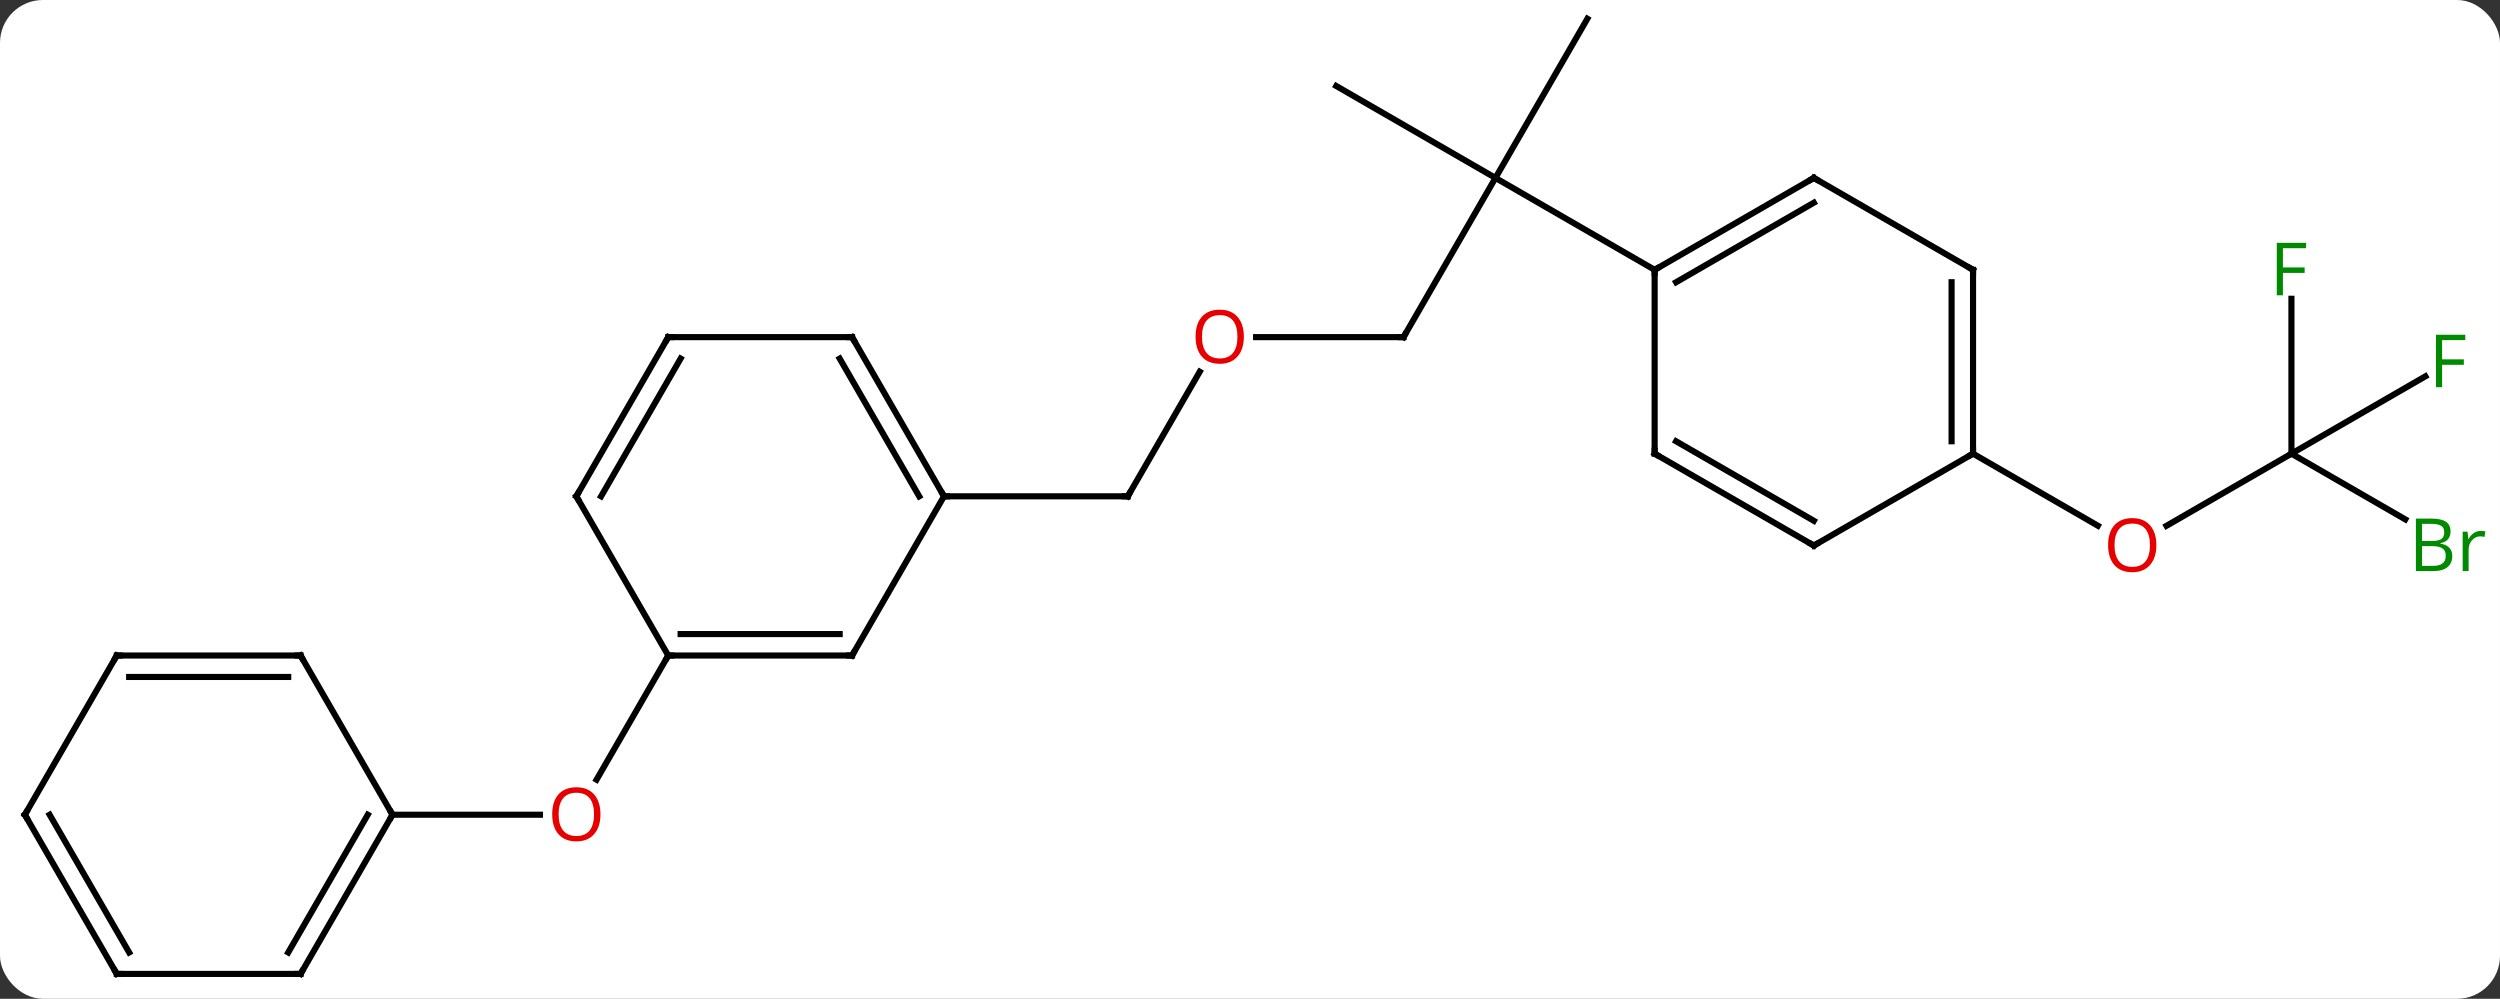 <svg width="408" viewBox="0 0 408 163" style="fill-opacity:1; color-rendering:auto; color-interpolation:auto; text-rendering:auto; stroke:black; stroke-linecap:square; stroke-miterlimit:10; shape-rendering:auto; stroke-opacity:1; fill:black; stroke-dasharray:none; font-weight:normal; stroke-width:1; font-family:'Open Sans'; font-style:normal; stroke-linejoin:miter; font-size:12; stroke-dashoffset:0; image-rendering:auto;" height="163" class="cas-substance-image" xmlns:xlink="http://www.w3.org/1999/xlink" xmlns="http://www.w3.org/2000/svg"><rect x="0" y="0" width="408" height="163" fill="#333333" stroke="none"/><svg class="cas-substance-single-component"><rect y="0" x="0" width="408" stroke="none" ry="7" rx="7" height="163" fill="white" class="cas-substance-group"/><svg y="0" x="0" width="408" viewBox="0 0 408 163" style="fill:black;" height="163" class="cas-substance-single-component-image"><svg><g><g transform="translate(202,81)" style="text-rendering:geometricPrecision; color-rendering:optimizeQuality; color-interpolation:linearRGB; stroke-linecap:butt; image-rendering:optimizeQuality;"><line y2="25.98" y1="46.241" x2="-92.943" x1="-104.64" style="fill:none;"/><line y2="51.963" y1="51.963" x2="-137.943" x1="-113.88" style="fill:none;"/><line y2="-20.332" y1="0" x2="-6.204" x1="-17.943" style="fill:none;"/><line y2="0" y1="0" x2="-47.943" x1="-17.943" style="fill:none;"/><line y2="-25.98" y1="-25.98" x2="27.057" x1="2.994" style="fill:none;"/><line y2="-51.963" y1="-25.98" x2="42.057" x1="27.057" style="fill:none;"/><line y2="-66.963" y1="-51.963" x2="16.077" x1="42.057" style="fill:none;"/><line y2="-77.943" y1="-51.963" x2="57.057" x1="42.057" style="fill:none;"/><line y2="-36.963" y1="-51.963" x2="68.037" x1="42.057" style="fill:none;"/><line y2="-6.963" y1="4.811" x2="171.963" x1="151.568" style="fill:none;"/><line y2="-6.963" y1="4.796" x2="120" x1="140.366" style="fill:none;"/><line y2="3.764" y1="-6.963" x2="190.542" x1="171.963" style="fill:none;"/><line y2="-19.583" y1="-6.963" x2="193.82" x1="171.963" style="fill:none;"/><line y2="-32.24" y1="-6.963" x2="171.963" x1="171.963" style="fill:none;"/><line y2="25.98" y1="25.98" x2="-62.943" x1="-92.943" style="fill:none;"/><line y2="22.48" y1="22.48" x2="-64.964" x1="-90.922" style="fill:none;"/><line y2="0" y1="25.98" x2="-107.943" x1="-92.943" style="fill:none;"/><line y2="0" y1="25.98" x2="-47.943" x1="-62.943" style="fill:none;"/><line y2="-25.98" y1="0" x2="-92.943" x1="-107.943" style="fill:none;"/><line y2="-22.48" y1="0" x2="-90.922" x1="-103.902" style="fill:none;"/><line y2="-25.98" y1="0" x2="-62.943" x1="-47.943" style="fill:none;"/><line y2="-22.48" y1="0" x2="-64.964" x1="-51.984" style="fill:none;"/><line y2="-25.98" y1="-25.98" x2="-62.943" x1="-92.943" style="fill:none;"/><line y2="77.943" y1="51.963" x2="-152.943" x1="-137.943" style="fill:none;"/><line y2="74.443" y1="51.963" x2="-154.964" x1="-141.984" style="fill:none;"/><line y2="25.98" y1="51.963" x2="-152.943" x1="-137.943" style="fill:none;"/><line y2="77.943" y1="77.943" x2="-182.943" x1="-152.943" style="fill:none;"/><line y2="25.98" y1="25.98" x2="-182.943" x1="-152.943" style="fill:none;"/><line y2="29.48" y1="29.48" x2="-180.922" x1="-154.964" style="fill:none;"/><line y2="51.963" y1="77.943" x2="-197.943" x1="-182.943" style="fill:none;"/><line y2="51.963" y1="74.443" x2="-193.902" x1="-180.922" style="fill:none;"/><line y2="51.963" y1="25.98" x2="-197.943" x1="-182.943" style="fill:none;"/><line y2="-51.963" y1="-36.963" x2="94.02" x1="68.037" style="fill:none;"/><line y2="-47.922" y1="-34.942" x2="94.02" x1="71.537" style="fill:none;"/><line y2="-6.963" y1="-36.963" x2="68.037" x1="68.037" style="fill:none;"/><line y2="-36.963" y1="-51.963" x2="120" x1="94.02" style="fill:none;"/><line y2="8.037" y1="-6.963" x2="94.02" x1="68.037" style="fill:none;"/><line y2="3.995" y1="-8.984" x2="94.02" x1="71.537" style="fill:none;"/><line y2="-6.963" y1="-36.963" x2="120" x1="120" style="fill:none;"/><line y2="-8.984" y1="-34.942" x2="116.5" x1="116.5" style="fill:none;"/><line y2="-6.963" y1="8.037" x2="120" x1="94.02" style="fill:none;"/></g><g transform="translate(202,81)" style="fill:rgb(230,0,0); text-rendering:geometricPrecision; color-rendering:optimizeQuality; image-rendering:optimizeQuality; font-family:'Open Sans'; stroke:rgb(230,0,0); color-interpolation:linearRGB;"><path style="stroke:none;" d="M-104.005 51.893 Q-104.005 53.955 -105.045 55.135 Q-106.084 56.315 -107.927 56.315 Q-109.818 56.315 -110.849 55.151 Q-111.88 53.986 -111.88 51.877 Q-111.88 49.783 -110.849 48.635 Q-109.818 47.486 -107.927 47.486 Q-106.068 47.486 -105.037 48.658 Q-104.005 49.83 -104.005 51.893 ZM-110.834 51.893 Q-110.834 53.627 -110.091 54.533 Q-109.349 55.44 -107.927 55.44 Q-106.505 55.44 -105.779 54.541 Q-105.052 53.643 -105.052 51.893 Q-105.052 50.158 -105.779 49.268 Q-106.505 48.377 -107.927 48.377 Q-109.349 48.377 -110.091 49.276 Q-110.834 50.174 -110.834 51.893 Z"/></g><g transform="translate(202,81)" style="stroke-linecap:butt; text-rendering:geometricPrecision; color-rendering:optimizeQuality; image-rendering:optimizeQuality; font-family:'Open Sans'; color-interpolation:linearRGB; stroke-miterlimit:5;"><path style="fill:none;" d="M-17.693 -0.433 L-17.943 0 L-18.443 -0"/><path style="fill:rgb(230,0,0); stroke:none;" d="M0.995 -26.05 Q0.995 -23.988 -0.045 -22.808 Q-1.084 -21.628 -2.927 -21.628 Q-4.818 -21.628 -5.849 -22.793 Q-6.88 -23.957 -6.88 -26.066 Q-6.88 -28.16 -5.849 -29.308 Q-4.818 -30.457 -2.927 -30.457 Q-1.068 -30.457 -0.037 -29.285 Q0.995 -28.113 0.995 -26.05 ZM-5.834 -26.05 Q-5.834 -24.316 -5.091 -23.41 Q-4.349 -22.503 -2.927 -22.503 Q-1.506 -22.503 -0.779 -23.402 Q-0.052 -24.3 -0.052 -26.05 Q-0.052 -27.785 -0.779 -28.675 Q-1.506 -29.566 -2.927 -29.566 Q-4.349 -29.566 -5.091 -28.668 Q-5.834 -27.769 -5.834 -26.05 Z"/><path style="fill:none;" d="M26.557 -25.98 L27.057 -25.98 L27.307 -26.413"/><path style="fill:rgb(230,0,0); stroke:none;" d="M149.917 7.967 Q149.917 10.029 148.878 11.209 Q147.839 12.389 145.996 12.389 Q144.105 12.389 143.074 11.225 Q142.042 10.06 142.042 7.951 Q142.042 5.857 143.074 4.709 Q144.105 3.56 145.996 3.56 Q147.855 3.56 148.886 4.732 Q149.917 5.904 149.917 7.967 ZM143.089 7.967 Q143.089 9.701 143.832 10.607 Q144.574 11.514 145.996 11.514 Q147.417 11.514 148.144 10.615 Q148.871 9.717 148.871 7.967 Q148.871 6.232 148.144 5.342 Q147.417 4.451 145.996 4.451 Q144.574 4.451 143.832 5.349 Q143.089 6.248 143.089 7.967 Z"/><path style="fill:rgb(0,138,0); stroke:none;" d="M192.274 3.631 L194.696 3.631 Q196.399 3.631 197.165 4.139 Q197.93 4.646 197.93 5.74 Q197.93 6.506 197.508 7.006 Q197.087 7.506 196.258 7.646 L196.258 7.709 Q198.212 8.037 198.212 9.756 Q198.212 10.896 197.438 11.545 Q196.665 12.193 195.274 12.193 L192.274 12.193 L192.274 3.631 ZM193.274 7.287 L194.915 7.287 Q195.977 7.287 196.438 6.959 Q196.899 6.631 196.899 5.849 Q196.899 5.131 196.383 4.81 Q195.868 4.49 194.743 4.49 L193.274 4.49 L193.274 7.287 ZM193.274 8.131 L193.274 11.35 L195.071 11.35 Q196.102 11.35 196.626 10.943 Q197.149 10.537 197.149 9.678 Q197.149 8.881 196.61 8.506 Q196.071 8.131 194.977 8.131 L193.274 8.131 ZM202.846 5.646 Q203.268 5.646 203.612 5.724 L203.471 6.631 Q203.081 6.537 202.768 6.537 Q201.987 6.537 201.432 7.17 Q200.878 7.803 200.878 8.74 L200.878 12.193 L199.909 12.193 L199.909 5.771 L200.706 5.771 L200.831 6.959 L200.878 6.959 Q201.221 6.334 201.729 5.99 Q202.237 5.646 202.846 5.646 Z"/><path style="fill:rgb(0,138,0); stroke:none;" d="M196.552 -17.807 L195.552 -17.807 L195.552 -26.369 L200.334 -26.369 L200.334 -25.494 L196.552 -25.494 L196.552 -22.354 L200.099 -22.354 L200.099 -21.463 L196.552 -21.463 L196.552 -17.807 Z"/><path style="fill:rgb(0,138,0); stroke:none;" d="M170.572 -32.807 L169.572 -32.807 L169.572 -41.369 L174.354 -41.369 L174.354 -40.494 L170.572 -40.494 L170.572 -37.354 L174.119 -37.354 L174.119 -36.463 L170.572 -36.463 L170.572 -32.807 Z"/><path style="fill:none;" d="M-92.443 25.98 L-92.943 25.98 L-93.193 26.413"/><path style="fill:none;" d="M-63.443 25.98 L-62.943 25.98 L-62.693 25.547"/><path style="fill:none;" d="M-107.693 0.433 L-107.943 0 L-107.693 -0.433"/><path style="fill:none;" d="M-48.193 -0.433 L-47.943 0 L-47.443 0"/><path style="fill:none;" d="M-93.193 -25.547 L-92.943 -25.98 L-92.443 -25.98"/><path style="fill:none;" d="M-62.693 -25.547 L-62.943 -25.98 L-63.443 -25.98"/><path style="fill:none;" d="M-138.193 52.396 L-137.943 51.963 L-138.193 51.53"/><path style="fill:none;" d="M-152.693 77.51 L-152.943 77.943 L-153.443 77.943"/><path style="fill:none;" d="M-152.693 26.413 L-152.943 25.98 L-153.443 25.98"/><path style="fill:none;" d="M-182.443 77.943 L-182.943 77.943 L-183.193 77.51"/><path style="fill:none;" d="M-182.443 25.98 L-182.943 25.98 L-183.193 26.413"/><path style="fill:none;" d="M-197.693 52.396 L-197.943 51.963 L-197.693 51.53"/><path style="fill:none;" d="M68.47 -37.213 L68.037 -36.963 L68.037 -36.463"/><path style="fill:none;" d="M93.587 -51.713 L94.02 -51.963 L94.453 -51.713"/><path style="fill:none;" d="M68.037 -7.463 L68.037 -6.963 L68.47 -6.713"/><path style="fill:none;" d="M119.567 -37.213 L120 -36.963 L120 -36.463"/><path style="fill:none;" d="M93.587 7.787 L94.02 8.037 L94.453 7.787"/><path style="fill:none;" d="M120 -7.463 L120 -6.963 L119.567 -6.713"/></g></g></svg></svg></svg></svg>